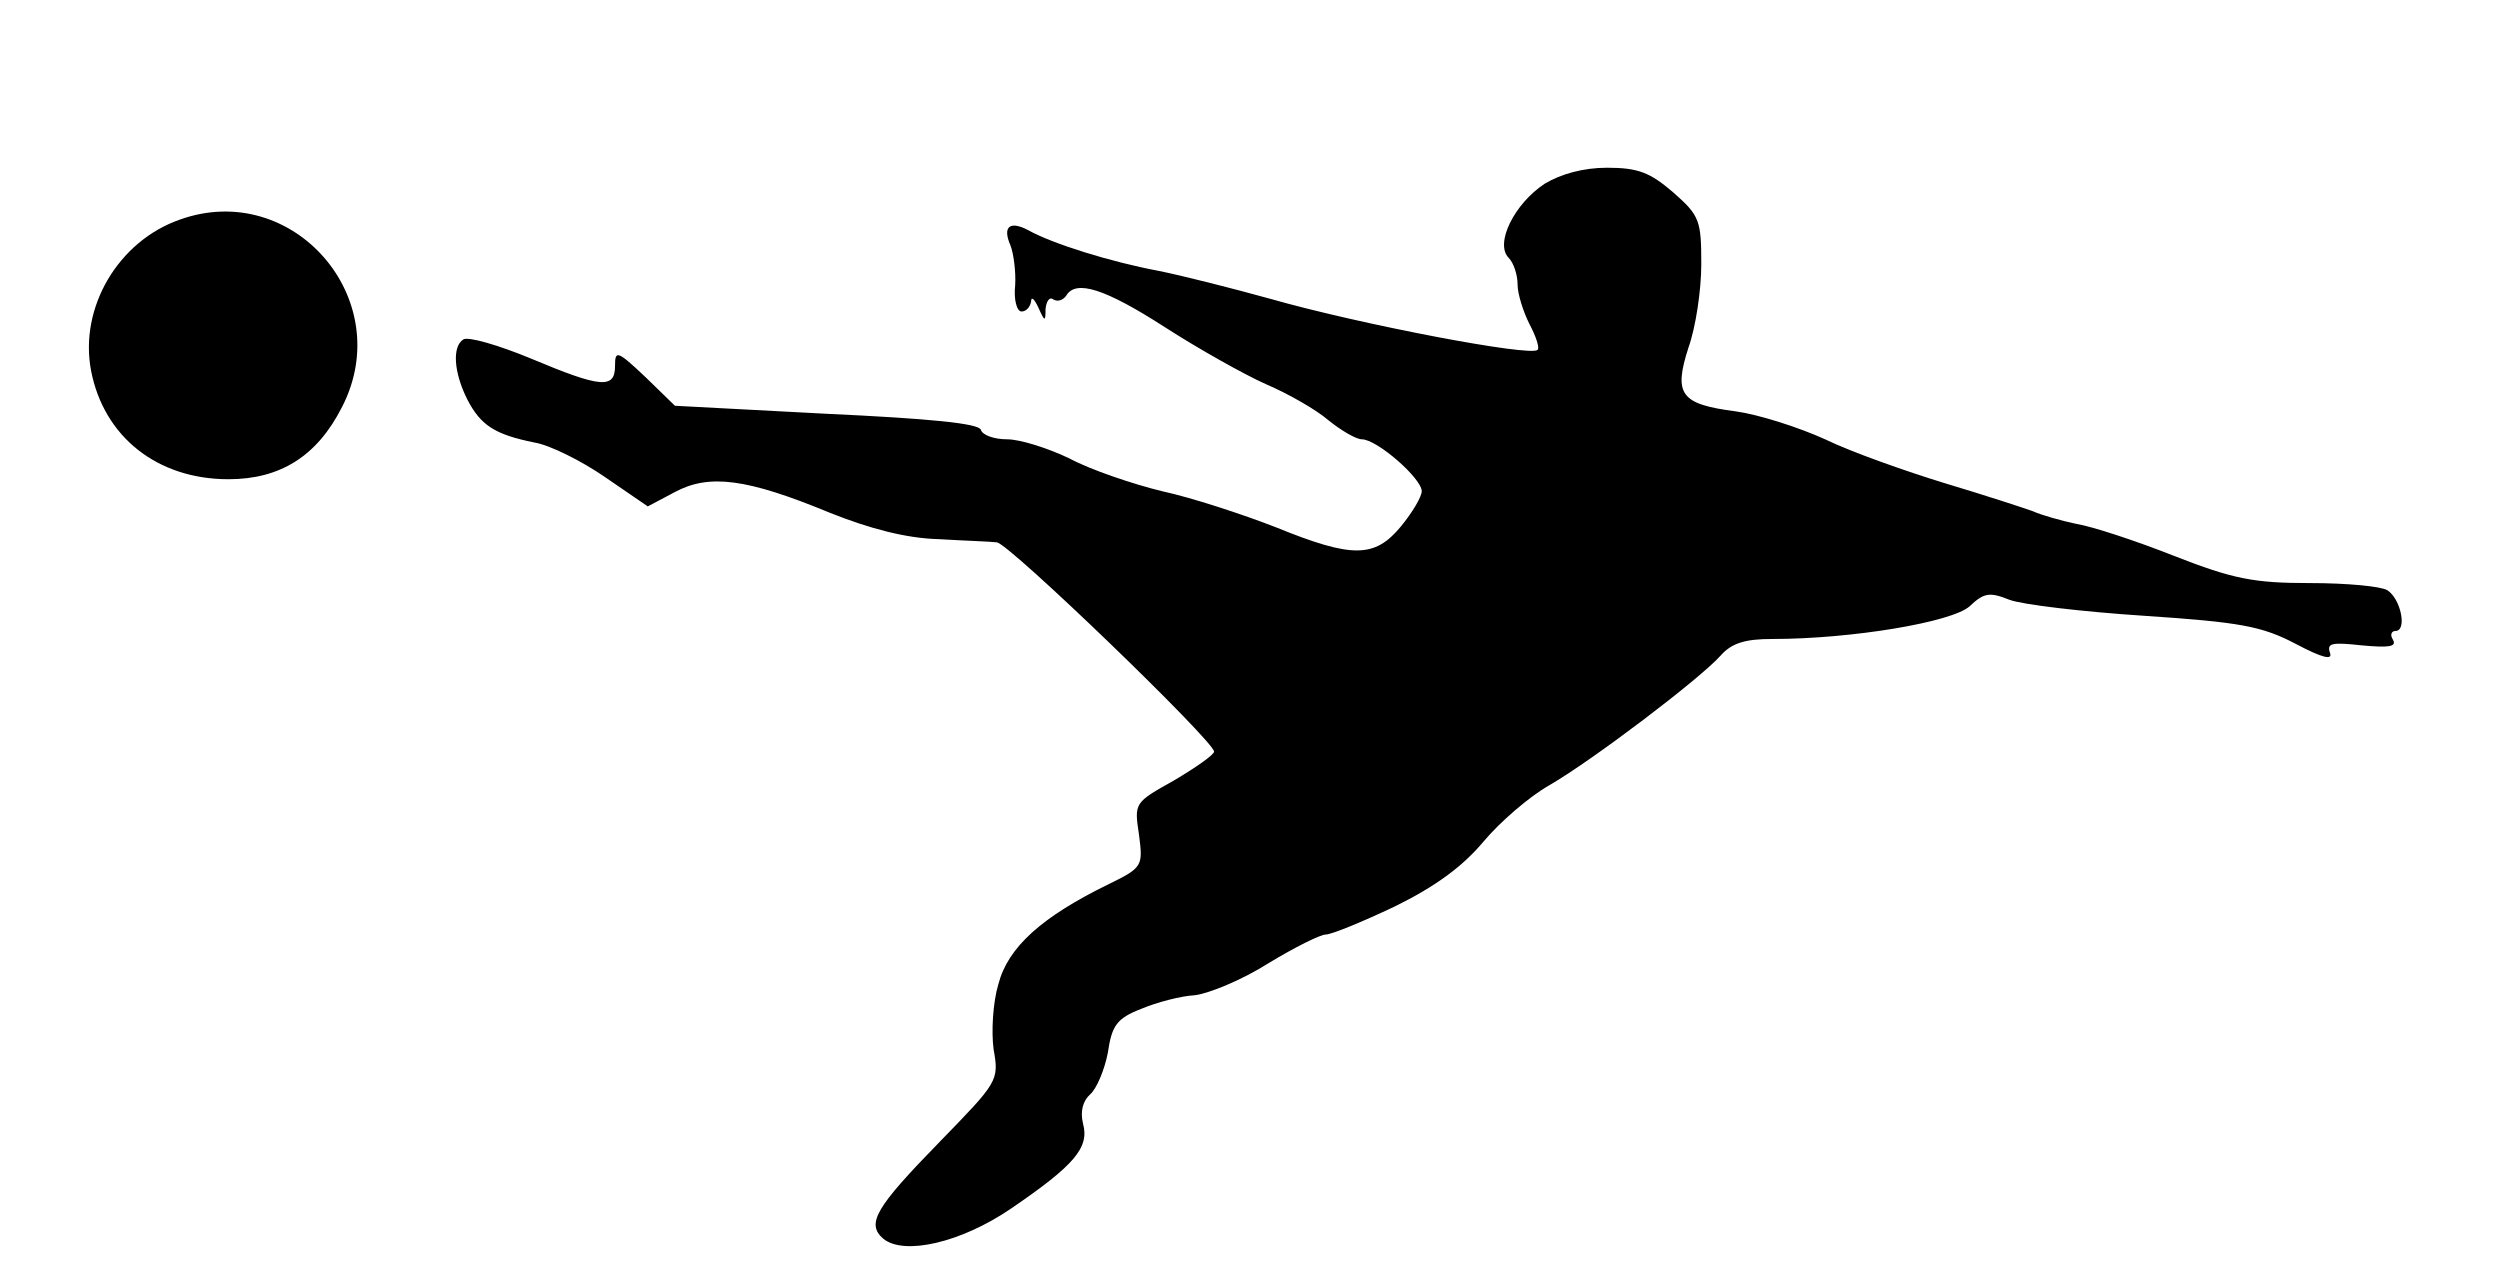 <?xml version="1.0" standalone="no"?>
<!DOCTYPE svg PUBLIC "-//W3C//DTD SVG 20010904//EN"
 "http://www.w3.org/TR/2001/REC-SVG-20010904/DTD/svg10.dtd">
<svg version="1.0" xmlns="http://www.w3.org/2000/svg"
 width="313pt" height="161pt" viewBox="0 0 313 161"
 preserveAspectRatio="xMidYMid meet">
<g transform="translate(0,161) scale(0.1,-0.1)"
fill="#000000" stroke="none">
<path d="M1934 1380 c-38 -25 -63 -75 -45 -93 6 -6 11 -21 11 -33 0 -12 7 -34
15 -50 8 -15 13 -30 10 -32 -8 -9 -223 32 -335 64 -47 13 -110 29 -140 35 -59
11 -133 34 -163 51 -23 12 -32 4 -22 -19 4 -10 7 -33 6 -50 -2 -18 2 -33 8
-33 6 0 11 6 12 13 0 6 4 3 9 -8 8 -18 9 -18 9 -2 1 10 5 16 10 12 5 -3 12 -1
16 5 12 20 48 9 124 -40 42 -27 99 -59 126 -71 28 -12 63 -32 78 -45 16 -13
35 -24 42 -24 19 0 75 -49 75 -65 0 -7 -12 -27 -26 -44 -33 -40 -61 -40 -157
-1 -41 16 -105 37 -142 45 -37 9 -90 27 -116 41 -27 13 -62 24 -78 24 -16 0
-31 5 -33 12 -3 8 -65 14 -194 20 l-189 10 -37 36 c-35 33 -38 34 -38 14 0
-29 -17 -28 -105 9 -41 17 -79 28 -85 24 -14 -9 -12 -41 5 -75 17 -33 35 -44
84 -54 19 -3 59 -23 88 -43 l54 -37 34 18 c43 23 90 17 194 -26 50 -20 96 -32
136 -33 33 -2 66 -3 73 -4 15 -1 272 -249 272 -262 0 -4 -23 -20 -50 -36 -50
-28 -50 -28 -44 -68 5 -39 5 -41 -38 -62 -84 -41 -126 -79 -138 -125 -7 -23
-9 -60 -6 -82 7 -39 5 -41 -67 -115 -81 -83 -93 -103 -71 -122 26 -21 97 -5
160 38 79 54 98 76 90 106 -4 16 0 29 9 37 8 7 18 31 22 52 5 34 11 43 42 55
19 8 49 16 67 17 17 2 59 19 92 40 33 20 65 36 72 36 7 0 46 16 86 35 51 25
85 50 111 81 21 25 58 57 83 71 55 32 188 133 214 162 14 16 31 21 65 21 99 0
225 21 247 41 18 17 25 18 50 8 16 -6 92 -15 169 -20 120 -8 147 -13 189 -35
34 -18 47 -21 43 -11 -4 12 3 13 40 9 33 -3 44 -2 39 7 -4 6 -2 11 3 11 15 0
7 40 -10 51 -8 5 -51 9 -97 9 -70 0 -96 5 -170 34 -48 19 -103 37 -122 40 -19
4 -44 11 -55 16 -11 4 -60 20 -110 35 -49 15 -117 39 -150 55 -33 15 -83 31
-112 35 -69 9 -78 21 -59 80 9 25 16 72 16 104 0 55 -2 61 -35 90 -29 25 -44
31 -83 31 -30 0 -58 -8 -78 -20z"/>
<path d="M225 1335 c-77 -27 -126 -110 -111 -189 16 -83 83 -136 172 -136 65
0 111 29 142 90 70 135 -61 286 -203 235z"/>
</g>
</svg>
